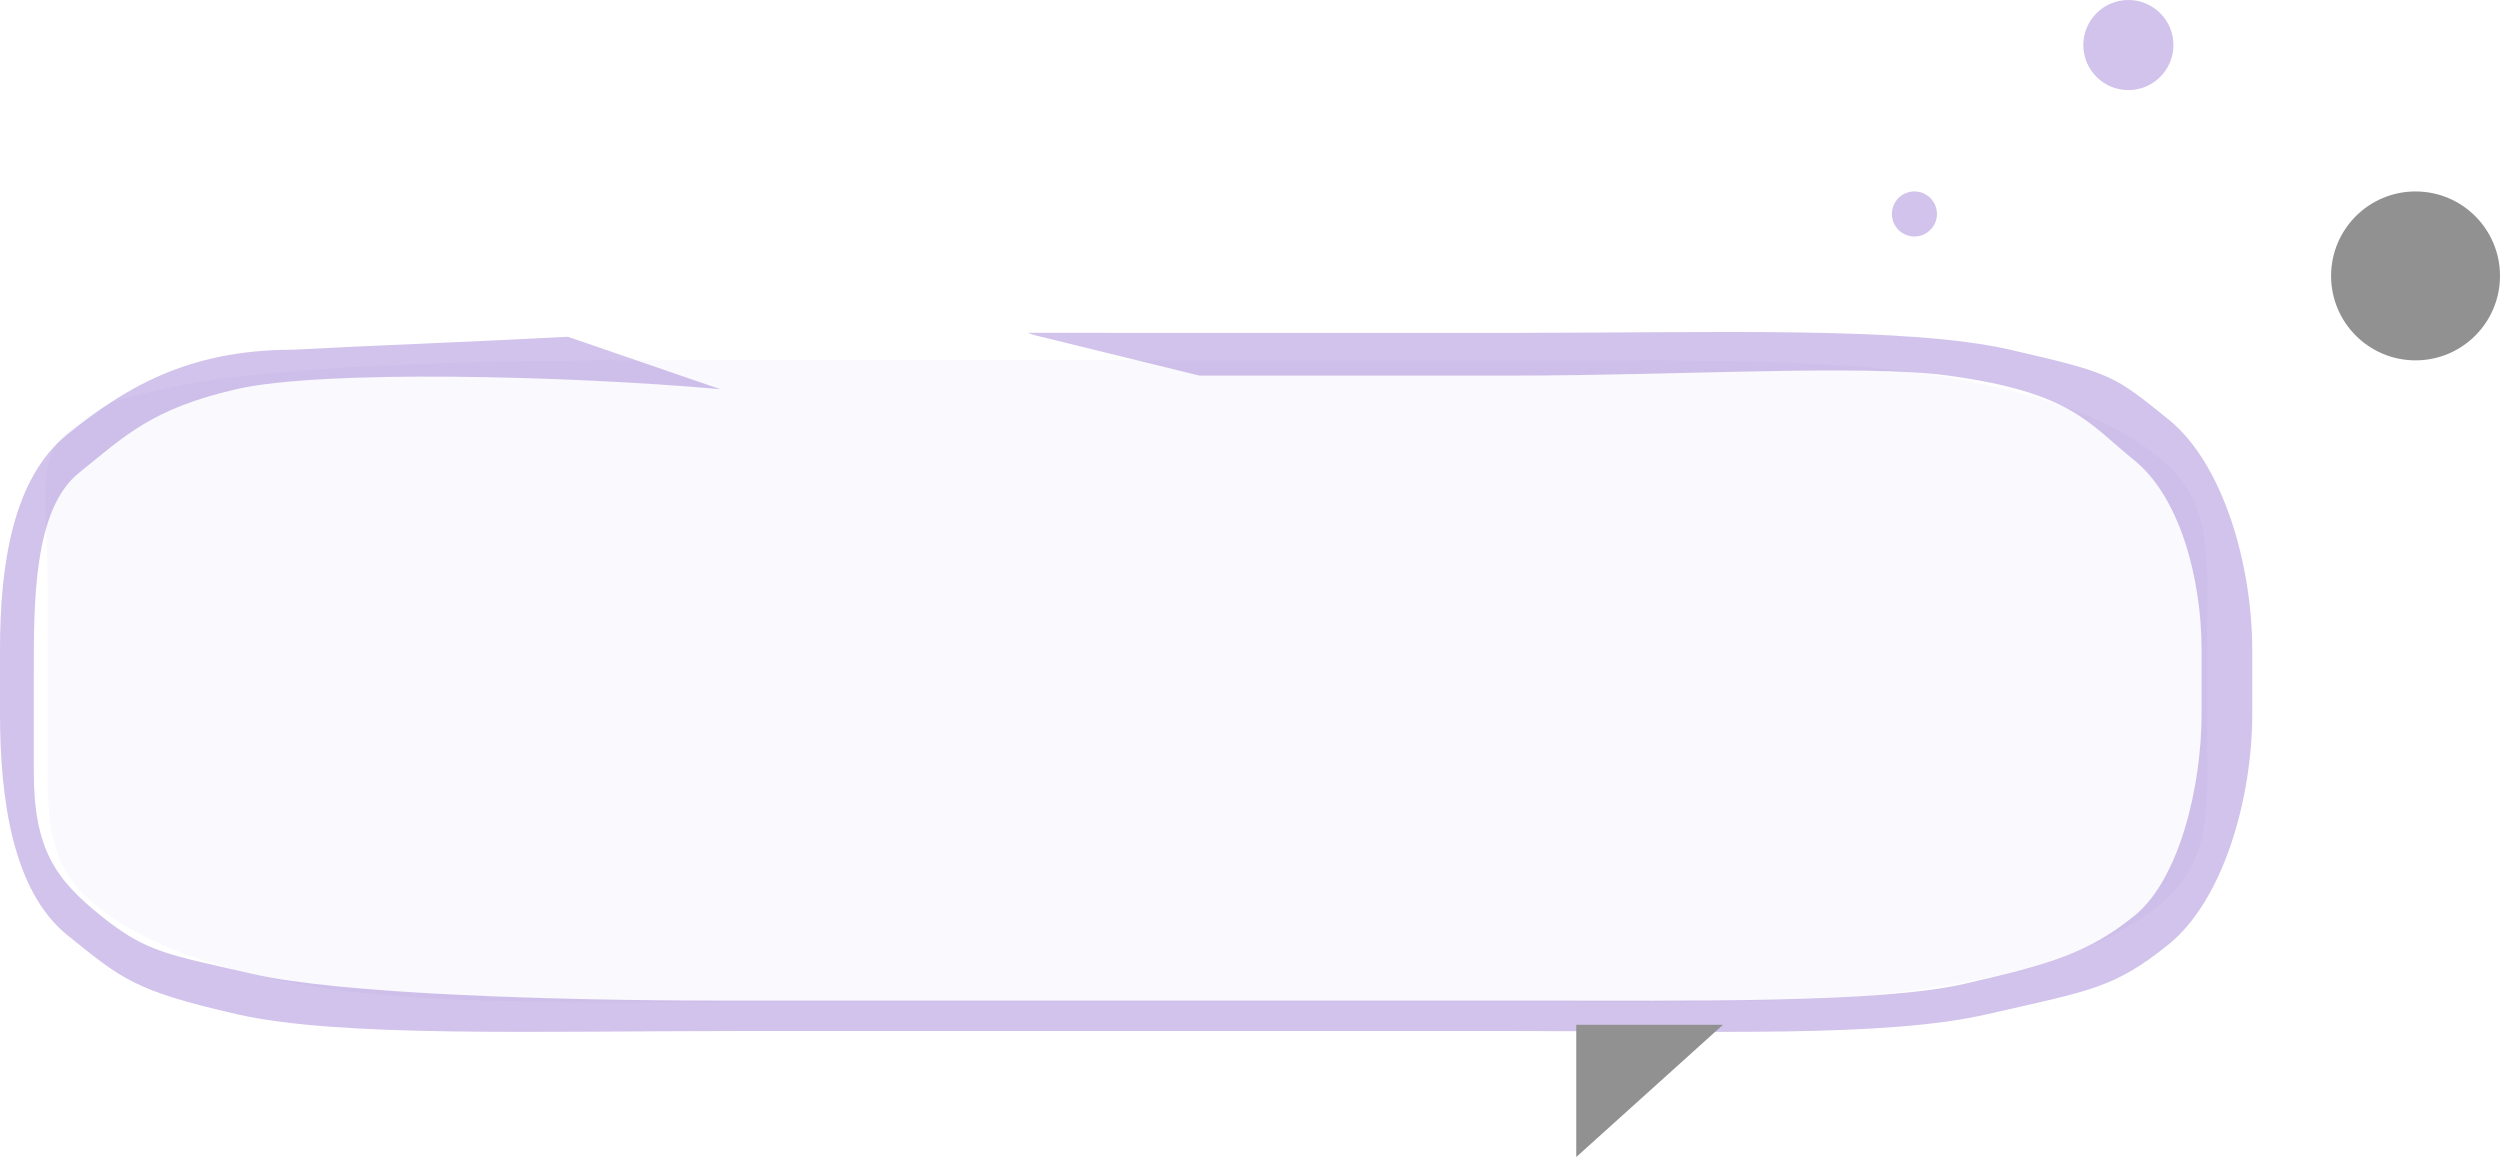 <svg width="222" height="103" viewBox="0 0 222 103" fill="none" xmlns="http://www.w3.org/2000/svg">
<path fill-rule="evenodd" clip-rule="evenodd" d="M91.267 29.555C91.442 29.614 91.633 29.68 91.843 29.752L106.5 33.352H134.47C148.937 33.352 165.5 32.329 173 33.352C184 34.852 185.447 37.593 189.5 40.852C193.554 44.111 195.5 51.331 195.5 57.735V63.379C195.5 69.782 193.554 78.093 189.5 81.352C185.447 84.611 182.08 85.609 174.5 87.352C166.921 89.095 150.393 88.852 135.5 88.852H63.956C49.063 88.852 30.08 88.243 22.5 86.5C14.921 84.757 13.054 84.611 9 81.352C4.947 78.093 3 75.445 3 68.5V60C3 53.596 2.947 45.259 7 42C11.054 38.741 13.421 36.301 21 34.558C28.58 32.815 50.326 33.352 63.956 34.557L50.431 29.907C41.336 30.387 32.447 30.703 26 31.055C16.447 31.055 10.865 34.645 6 38.556C1.136 42.467 0 50.143 0 57.735V63.379C0 70.97 1.136 79.145 6 83.055C10.865 86.966 11.905 87.964 21 90.055C30.096 92.147 47.875 91.555 65.53 91.555H134.47C152.126 91.555 167.405 92.147 176.5 90.055C185.596 87.964 187.681 87.796 192.545 83.885C197.41 79.974 200 70.97 200 63.379V57.735C200 50.143 197.41 41.14 192.545 37.229C187.681 33.318 187.596 33.147 178.5 31.055C169.405 28.964 152.126 29.558 134.47 29.558L91.267 29.555Z" fill="#8E6BCE" fill-opacity="0.41"/>
<path opacity="0.1" fill-rule="evenodd" clip-rule="evenodd" d="M145.385 32H54.84C37.241 32 22.646 32.855 16.212 34.192C9.777 35.53 9.846 35.528 6.405 38.029C2.964 40.53 4.226 44.832 4.226 51.673V69.327C4.226 76.168 6.058 78.648 9.499 81.149C12.94 83.65 17.99 85.613 24.424 86.95C30.858 88.288 37.241 89 54.84 89H145.385C162.985 89 169.367 88.288 175.801 86.95C182.235 85.613 187.285 83.65 190.726 81.149C194.167 78.648 196 76.168 196 69.327V51.673C196 44.832 194.167 42.352 190.726 39.851C187.285 37.35 182.235 35.387 175.801 34.05C169.367 32.712 162.985 32 145.385 32Z" fill="#8E6BCE" fill-opacity="0.41"/>
<path fill-rule="evenodd" clip-rule="evenodd" d="M139.971 102.744V91H153L139.971 102.744Z" fill="#919191"/>
<path d="M189 8C186.791 8 185 6.209 185 4C185 1.791 186.791 0 189 0C191.209 0 193 1.791 193 4C193 6.209 191.209 8 189 8Z" fill="#8E6BCE" fill-opacity="0.41"/>
<path d="M170 21C168.895 21 168 20.105 168 19C168 17.895 168.895 17 170 17C171.105 17 172 17.895 172 19C172 20.105 171.105 21 170 21Z" fill="#8E6BCE" fill-opacity="0.41"/>
<path d="M214.5 32C210.358 32 207 28.642 207 24.5C207 20.358 210.358 17 214.5 17C218.642 17 222 20.358 222 24.5C222 28.642 218.642 32 214.5 32Z" fill="#919191"/>
</svg>
